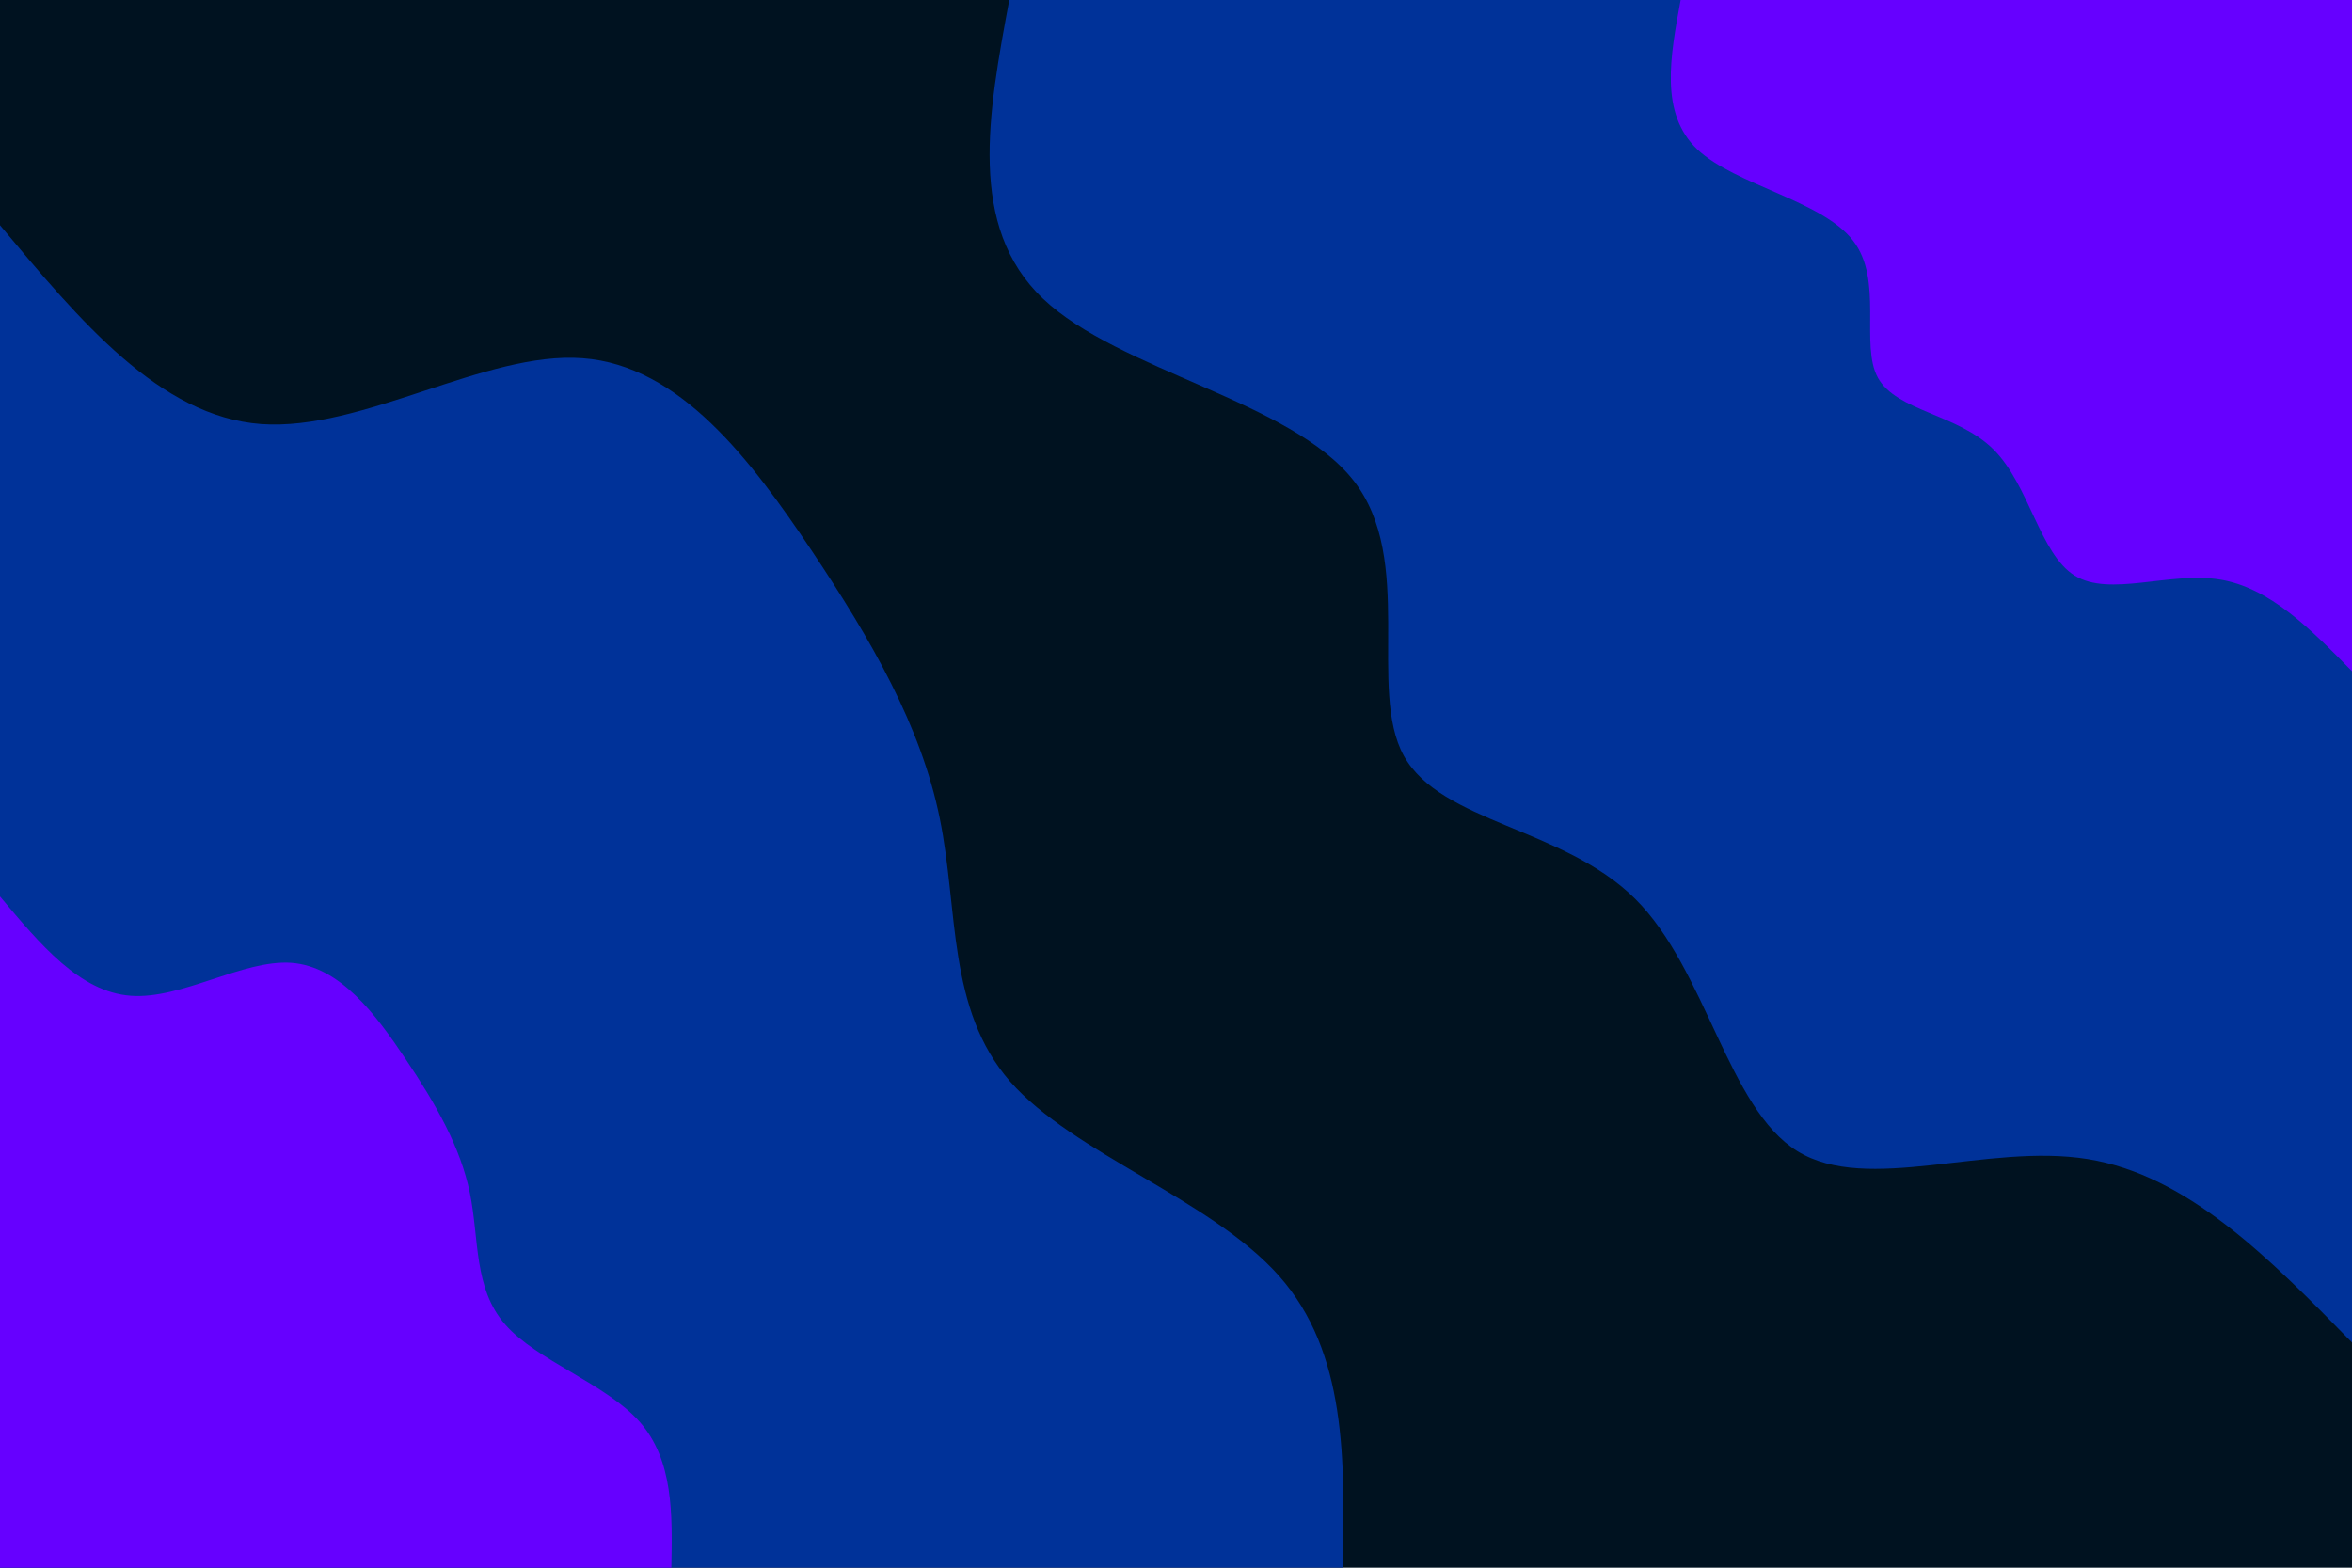 <svg id="visual" viewBox="0 0 900 600" width="900" height="600" xmlns="http://www.w3.org/2000/svg" xmlns:xlink="http://www.w3.org/1999/xlink" version="1.1"><rect x="0" y="0" width="900" height="600" fill="#001220"></rect><defs><linearGradient id="grad1_0" x1="33.3%" y1="0%" x2="100%" y2="100%"><stop offset="20%" stop-color="#6600ff" stop-opacity="1"></stop><stop offset="80%" stop-color="#6600ff" stop-opacity="1"></stop></linearGradient></defs><defs><linearGradient id="grad1_1" x1="33.3%" y1="0%" x2="100%" y2="100%"><stop offset="20%" stop-color="#6600ff" stop-opacity="1"></stop><stop offset="80%" stop-color="#001220" stop-opacity="1"></stop></linearGradient></defs><defs><linearGradient id="grad2_0" x1="0%" y1="0%" x2="66.7%" y2="100%"><stop offset="20%" stop-color="#6600ff" stop-opacity="1"></stop><stop offset="80%" stop-color="#6600ff" stop-opacity="1"></stop></linearGradient></defs><defs><linearGradient id="grad2_1" x1="0%" y1="0%" x2="66.7%" y2="100%"><stop offset="20%" stop-color="#001220" stop-opacity="1"></stop><stop offset="80%" stop-color="#6600ff" stop-opacity="1"></stop></linearGradient></defs><g transform="translate(900, 0)"><path d="M0 513.8C-31.4 481.8 -62.7 449.8 -101.2 443.6C-139.7 437.4 -185.4 457.1 -212.2 440.6C-239 424 -246.9 371.3 -274.3 344C-301.8 316.7 -348.6 314.9 -362.8 289.3C-376.9 263.7 -358.3 214.4 -382 184C-405.8 153.5 -471.9 141.9 -500.9 114.3C-529.9 86.8 -521.9 43.4 -513.8 0L0 0Z" fill="#003299"></path><path d="M0 256.9C-15.7 240.9 -31.4 224.9 -50.6 221.8C-69.9 218.7 -92.7 228.6 -106.1 220.3C-119.5 212 -123.5 185.6 -137.2 172C-150.9 158.4 -174.3 157.4 -181.4 144.6C-188.4 131.9 -179.1 107.2 -191 92C-202.9 76.7 -235.9 70.9 -250.5 57.2C-265 43.4 -260.9 21.7 -256.9 0L0 0Z" fill="#6600ff"></path></g><g transform="translate(0, 600)"><path d="M0 -513.8C30.6 -477.2 61.1 -440.6 99.9 -437.7C138.7 -434.9 185.8 -465.7 222.9 -462.9C260.1 -460.2 287.4 -423.9 310.5 -389.4C333.6 -354.8 352.4 -322.1 359.6 -286.8C366.8 -251.5 362.4 -213.8 386.5 -186.1C410.7 -158.5 463.4 -141 489.4 -111.7C515.4 -82.4 514.6 -41.2 513.8 0L0 0Z" fill="#003299"></path><path d="M0 -256.9C15.3 -238.6 30.6 -220.3 50 -218.9C69.4 -217.4 92.9 -232.8 111.5 -231.5C130.1 -230.1 143.7 -211.9 155.2 -194.7C166.8 -177.4 176.2 -161 179.8 -143.4C183.4 -125.8 181.2 -106.9 193.3 -93.1C205.3 -79.3 231.7 -70.5 244.7 -55.9C257.7 -41.2 257.3 -20.6 256.9 0L0 0Z" fill="#6600ff"></path></g></svg>
